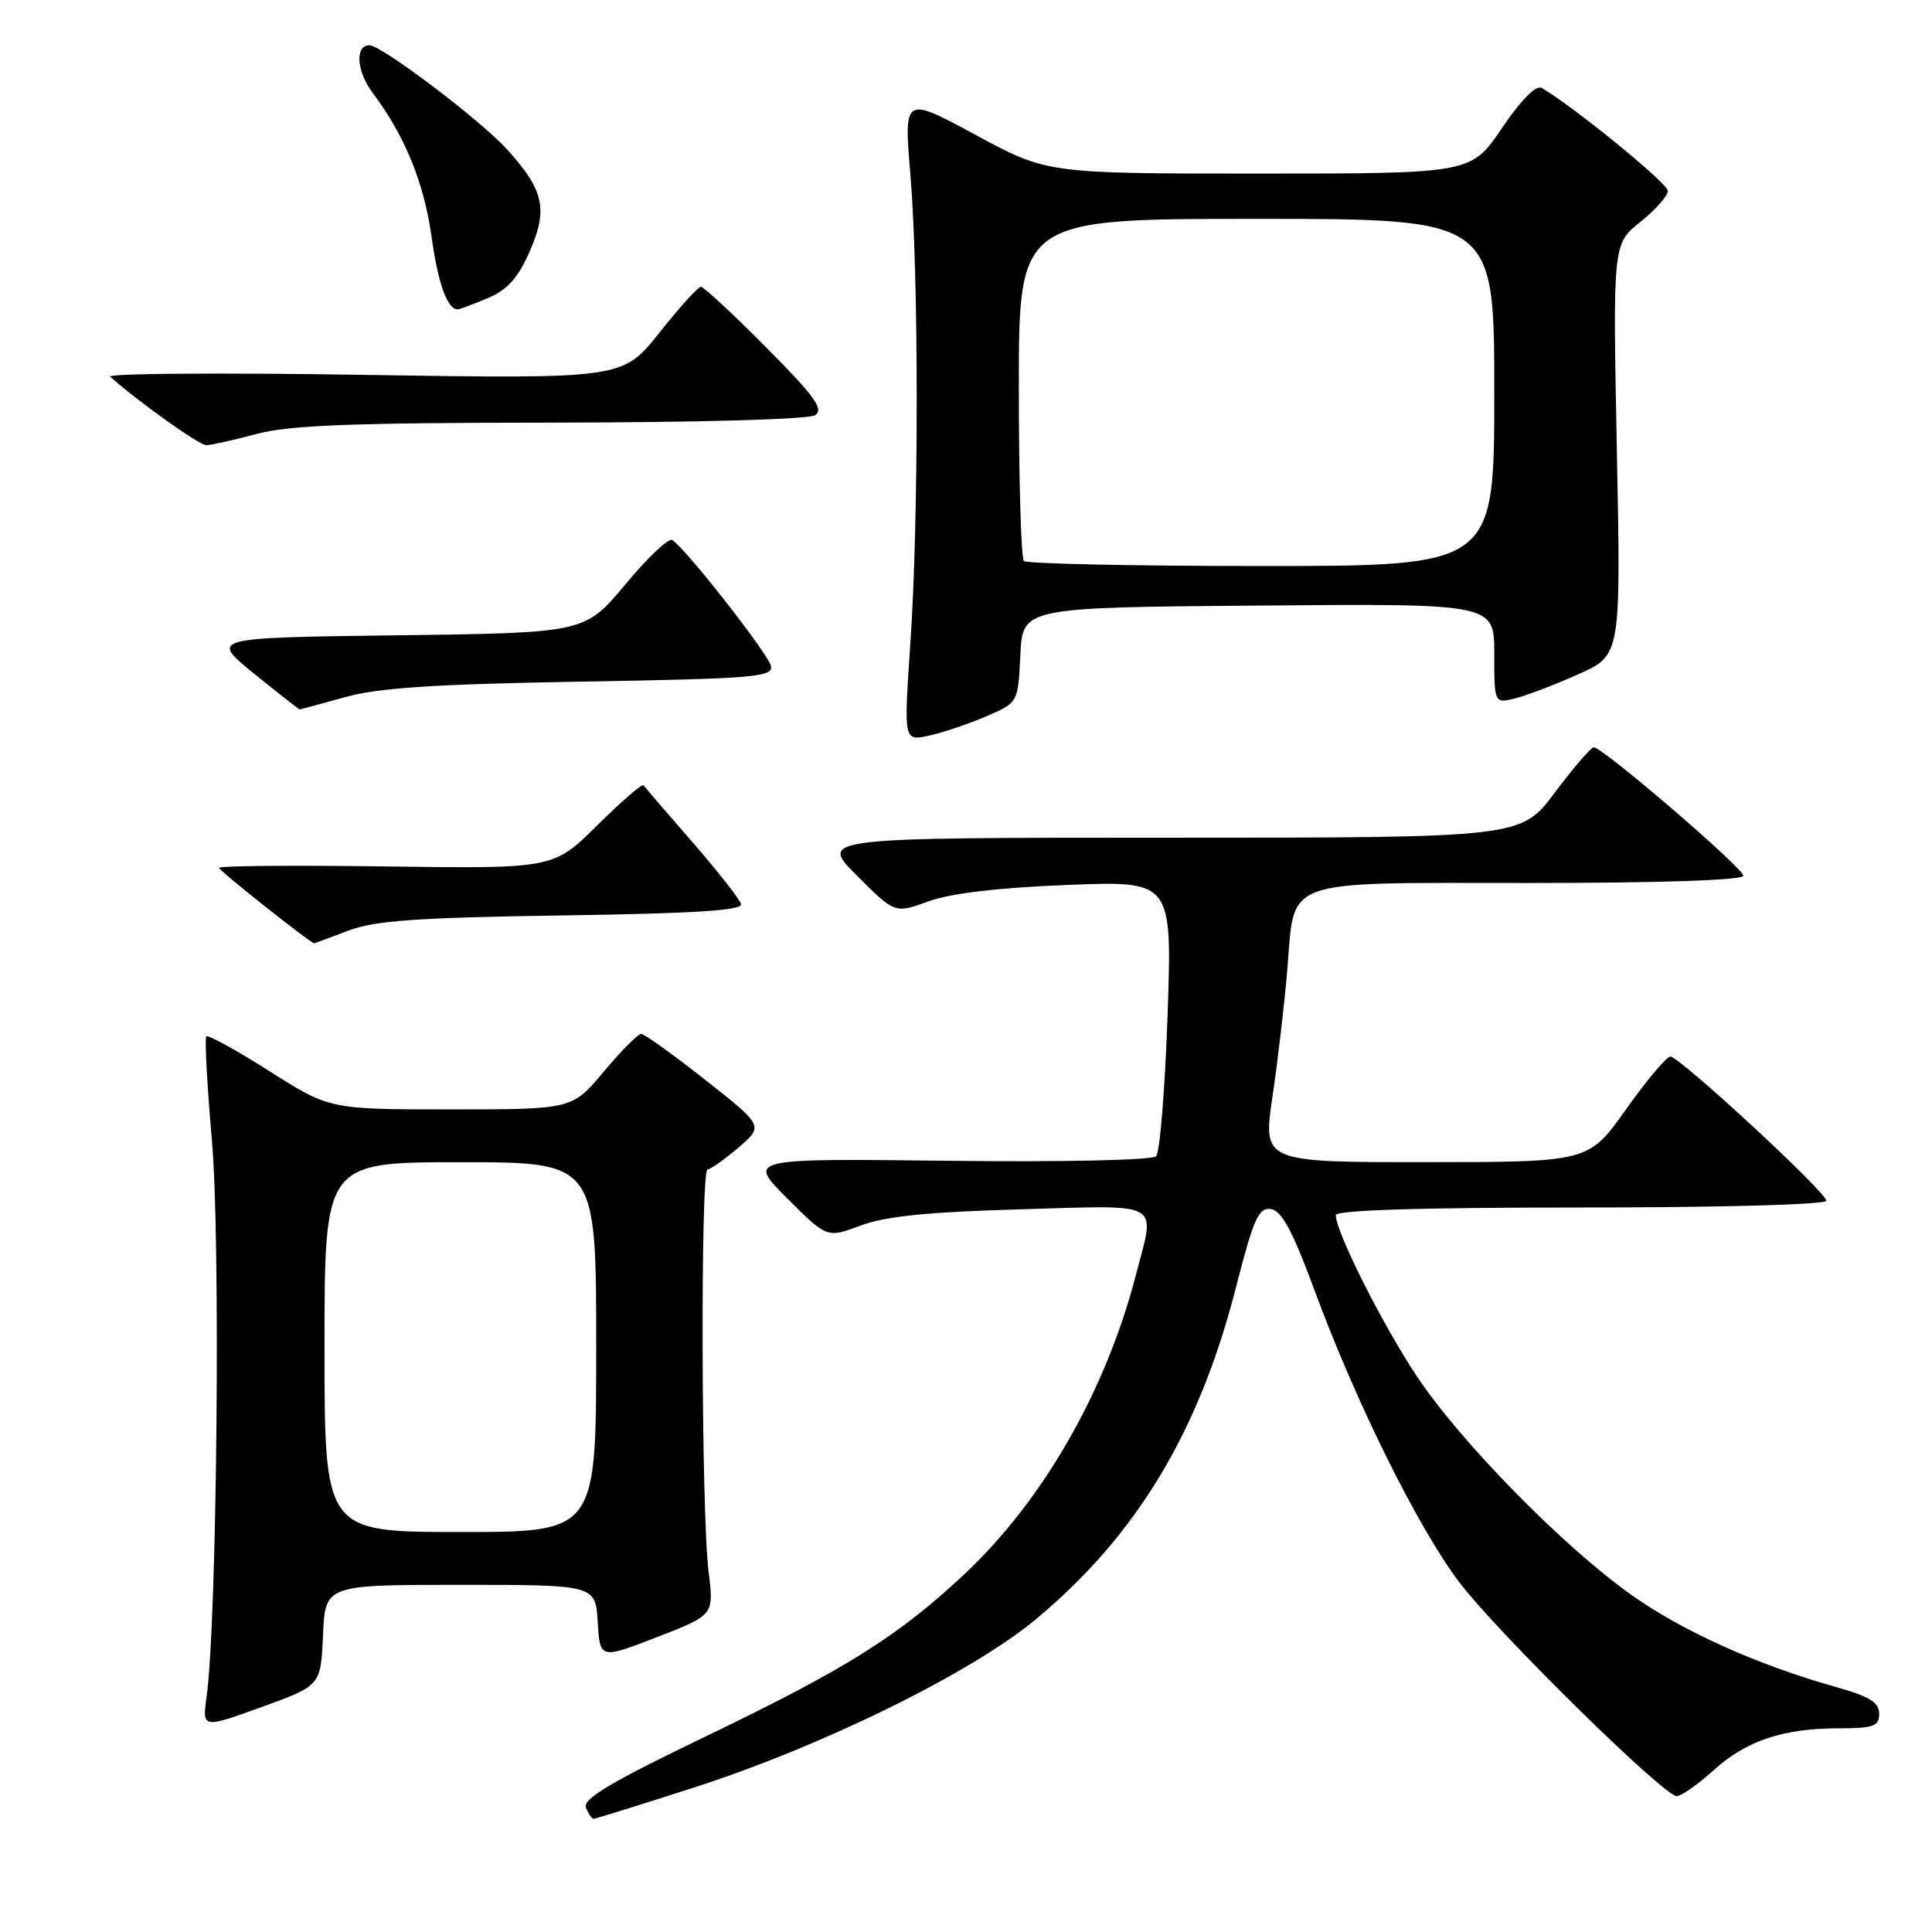 <?xml version="1.0" encoding="UTF-8" standalone="no"?>
<!DOCTYPE svg PUBLIC "-//W3C//DTD SVG 1.1//EN" "http://www.w3.org/Graphics/SVG/1.1/DTD/svg11.dtd" >
<svg xmlns="http://www.w3.org/2000/svg" xmlns:xlink="http://www.w3.org/1999/xlink" version="1.1" viewBox="0 0 256 256">
 <g >
 <path fill="currentColor"
d=" M 91.79 236.91 C 108.91 231.41 128.70 221.68 137.26 214.56 C 150.59 203.47 158.88 189.73 163.77 170.59 C 166.12 161.43 166.77 159.97 168.41 160.21 C 169.84 160.43 171.29 163.13 174.19 171.00 C 179.67 185.85 187.91 202.45 193.35 209.64 C 198.41 216.32 220.46 238.00 222.19 238.00 C 222.78 238.00 224.97 236.45 227.06 234.57 C 231.42 230.63 236.26 229.01 243.75 229.01 C 248.27 229.00 249.00 228.73 249.00 227.07 C 249.00 225.58 247.71 224.78 243.25 223.53 C 232.89 220.62 222.99 216.17 216.19 211.35 C 207.12 204.92 193.52 191.06 187.71 182.32 C 183.17 175.49 177.00 163.22 177.00 161.02 C 177.00 160.35 188.03 160.00 209.50 160.00 C 227.82 160.00 242.00 159.61 242.00 159.11 C 242.00 157.98 222.55 140.00 221.33 140.00 C 220.83 140.00 218.19 143.14 215.46 146.99 C 210.50 153.98 210.50 153.98 188.91 153.99 C 167.33 154.00 167.33 154.00 168.61 145.30 C 169.32 140.52 170.20 132.98 170.57 128.55 C 171.60 116.21 169.41 117.00 202.65 117.00 C 220.00 117.00 231.00 116.63 231.00 116.04 C 231.00 115.02 212.33 98.99 211.18 99.02 C 210.81 99.03 208.49 101.73 206.02 105.02 C 201.55 111.00 201.55 111.00 155.04 111.00 C 108.52 111.00 108.52 111.00 113.55 116.03 C 118.58 121.06 118.58 121.06 123.04 119.43 C 125.96 118.37 132.30 117.62 141.41 117.26 C 155.32 116.71 155.32 116.71 154.71 134.51 C 154.37 144.29 153.69 152.71 153.19 153.21 C 152.67 153.73 140.79 153.99 125.65 153.81 C 99.02 153.50 99.02 153.50 104.30 158.78 C 109.58 164.06 109.58 164.06 114.04 162.39 C 117.31 161.16 122.98 160.59 135.25 160.24 C 154.33 159.70 153.09 159.00 150.52 168.91 C 146.53 184.32 138.19 198.85 127.73 208.64 C 118.92 216.87 112.17 221.10 93.42 230.13 C 81.04 236.08 77.20 238.36 77.64 239.50 C 77.95 240.32 78.41 241.00 78.65 241.00 C 78.89 241.00 84.80 239.16 91.79 236.91 Z  M 42.80 216.68 C 43.09 210.00 43.09 210.00 60.99 210.00 C 78.90 210.00 78.90 210.00 79.20 214.92 C 79.50 219.85 79.50 219.85 87.05 216.93 C 94.61 214.00 94.61 214.00 93.89 208.25 C 92.92 200.52 92.80 155.01 93.75 154.96 C 94.16 154.94 96.01 153.63 97.85 152.06 C 101.19 149.19 101.19 149.19 93.46 143.10 C 89.21 139.74 85.38 137.00 84.96 137.00 C 84.53 137.00 82.30 139.25 80.00 142.00 C 75.81 147.00 75.81 147.00 59.75 147.00 C 43.68 147.00 43.68 147.00 35.73 141.95 C 31.35 139.17 27.58 137.09 27.34 137.33 C 27.10 137.57 27.44 143.76 28.08 151.10 C 29.24 164.12 28.75 214.90 27.38 224.77 C 26.79 229.04 26.79 229.04 34.64 226.20 C 42.50 223.36 42.50 223.36 42.80 216.68 Z  M 46.12 123.33 C 49.66 121.98 55.11 121.59 74.50 121.30 C 92.08 121.04 98.42 120.64 98.19 119.79 C 98.02 119.15 95.11 115.45 91.73 111.56 C 88.35 107.68 85.44 104.30 85.26 104.06 C 85.09 103.81 82.33 106.20 79.14 109.36 C 73.33 115.11 73.33 115.11 51.16 114.81 C 38.97 114.64 29.01 114.72 29.03 115.00 C 29.05 115.39 41.08 124.92 41.62 124.99 C 41.69 124.99 43.72 124.25 46.12 123.33 Z  M 130.66 94.93 C 134.90 93.11 134.90 93.11 135.20 86.81 C 135.50 80.50 135.50 80.50 166.75 80.24 C 198.00 79.97 198.00 79.97 198.00 86.59 C 198.00 93.22 198.00 93.22 200.75 92.54 C 202.26 92.17 206.04 90.73 209.14 89.34 C 214.78 86.83 214.78 86.83 214.24 59.57 C 213.71 32.32 213.71 32.32 217.35 29.41 C 219.36 27.81 221.00 25.96 221.00 25.29 C 221.00 24.31 208.69 14.25 204.30 11.66 C 203.55 11.21 201.61 13.16 199.02 16.97 C 194.93 23.00 194.93 23.00 166.84 23.00 C 138.75 23.00 138.75 23.00 129.26 17.87 C 119.77 12.74 119.77 12.74 120.63 23.12 C 121.75 36.50 121.75 68.89 120.62 85.36 C 119.75 98.21 119.75 98.21 123.08 97.48 C 124.92 97.08 128.33 95.93 130.66 94.93 Z  M 45.70 92.38 C 50.11 91.14 57.59 90.65 77.00 90.32 C 99.86 89.93 102.47 89.71 102.16 88.26 C 101.84 86.69 90.83 72.63 89.07 71.55 C 88.60 71.25 85.80 73.90 82.86 77.44 C 77.50 83.86 77.50 83.86 52.65 84.18 C 27.81 84.50 27.81 84.50 33.65 89.25 C 36.87 91.85 39.59 93.99 39.70 94.00 C 39.81 94.00 42.51 93.27 45.70 92.38 Z  M 34.00 57.50 C 38.32 56.34 46.68 56.02 73.00 56.00 C 92.48 55.98 107.13 55.57 108.00 55.02 C 109.21 54.24 107.98 52.53 101.52 46.03 C 97.14 41.61 93.24 38.00 92.87 38.00 C 92.50 38.00 90.01 40.75 87.35 44.11 C 82.50 50.21 82.50 50.21 48.11 49.67 C 29.20 49.37 14.12 49.48 14.61 49.92 C 18.38 53.28 26.40 59.00 27.34 58.99 C 27.98 58.98 30.98 58.31 34.00 57.50 Z  M 64.57 39.53 C 67.19 38.44 68.60 36.90 70.13 33.44 C 72.65 27.75 72.11 25.24 67.22 19.83 C 63.73 15.96 50.57 6.00 48.95 6.00 C 47.00 6.00 47.24 9.46 49.39 12.32 C 53.67 18.03 56.19 24.21 57.19 31.42 C 58.05 37.60 59.28 41.00 60.65 41.00 C 60.88 41.00 62.64 40.34 64.57 39.53 Z  M 43.00 178.50 C 43.00 154.00 43.00 154.00 61.00 154.00 C 79.00 154.00 79.00 154.00 79.00 178.50 C 79.00 203.00 79.00 203.00 61.00 203.00 C 43.00 203.00 43.00 203.00 43.00 178.50 Z  M 135.67 74.33 C 135.30 73.97 135.00 63.62 135.00 51.33 C 135.00 29.00 135.00 29.00 166.50 29.00 C 198.00 29.00 198.00 29.00 198.00 52.00 C 198.00 75.00 198.00 75.00 167.17 75.00 C 150.21 75.00 136.03 74.70 135.67 74.33 Z "/>
</g>
</svg>